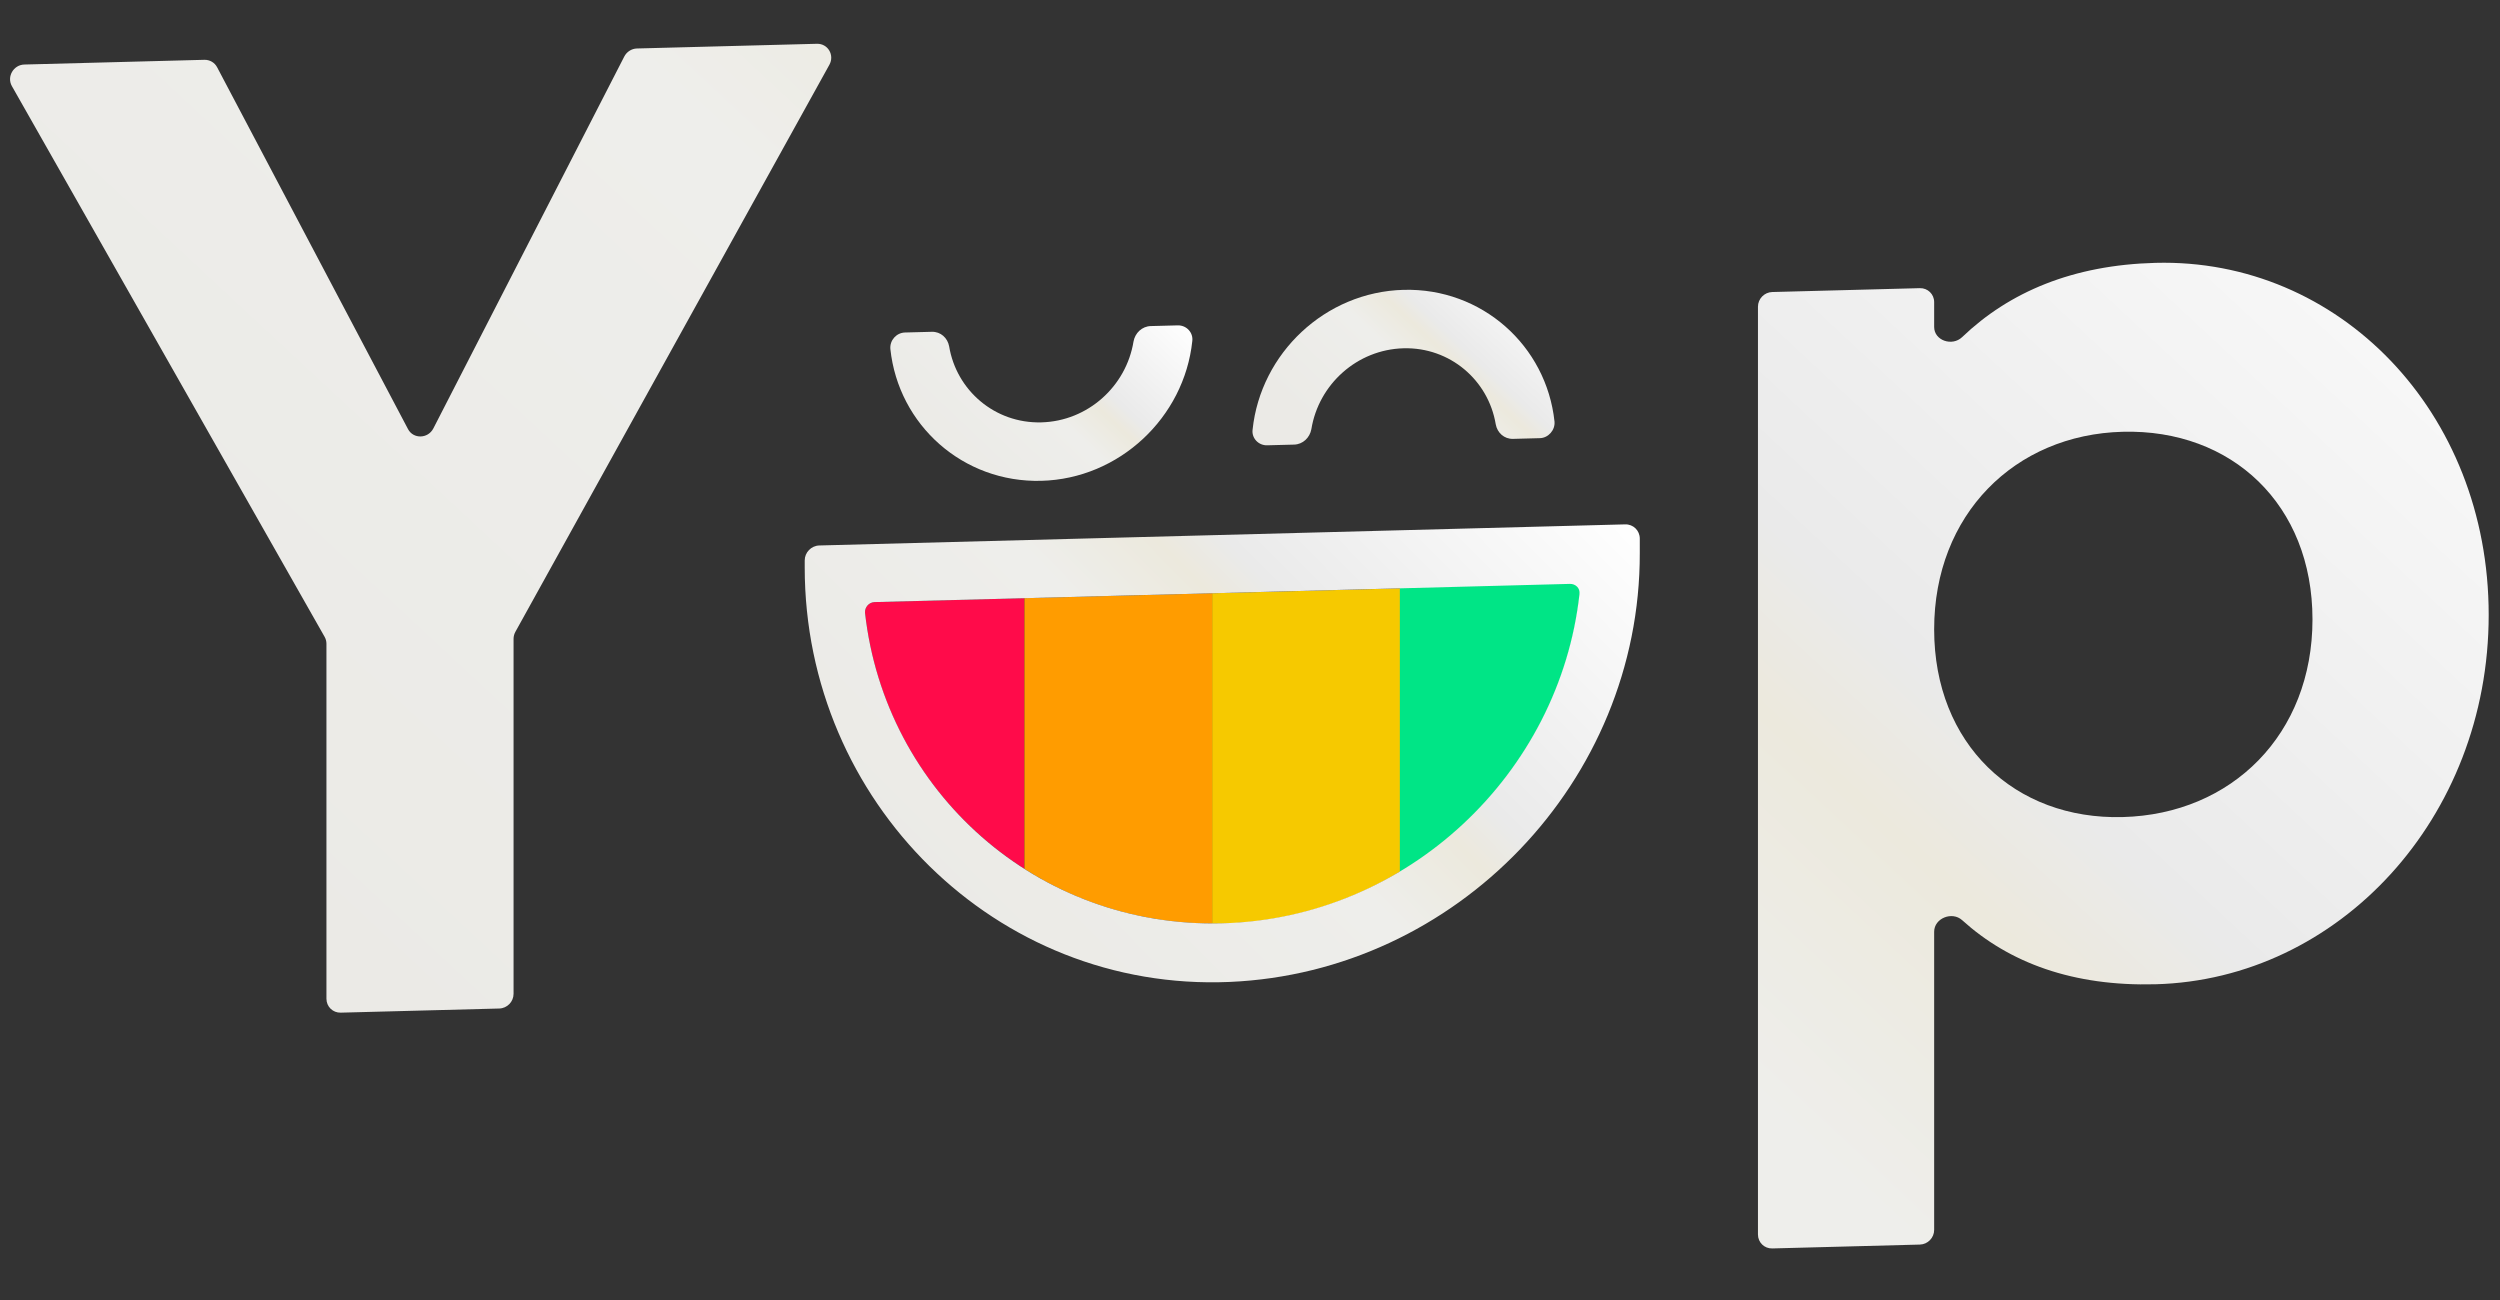 <svg width="175" height="91" viewBox="0 0 175 91" fill="none" xmlns="http://www.w3.org/2000/svg">
<rect x="0" y="0" width="175" height="91" fill="#333333" stroke="none"/>
<path d="M58.058 4.532C58.432 3.855 57.951 3.045 57.186 3.065L44.587 3.394C44.214 3.404 43.872 3.621 43.7 3.956L30.334 29.991C29.961 30.718 28.934 30.745 28.561 30.037L15.195 4.702C15.023 4.376 14.681 4.178 14.308 4.187L1.705 4.517C0.941 4.537 0.46 5.372 0.833 6.029L22.723 44.578C22.807 44.725 22.851 44.892 22.851 45.063V69.913C22.851 70.465 23.298 70.901 23.85 70.886L34.949 70.596C35.501 70.581 35.949 70.122 35.949 69.57V44.721C35.949 44.55 35.993 44.38 36.077 44.228L58.058 4.532Z" fill="url(#paint0_linear_14725_8922)"/>
<path d="M150.879 18.4C145.12 18.551 140.663 20.426 137.347 23.6C136.651 24.265 135.391 23.838 135.391 22.887V21.145C135.391 20.593 134.943 20.157 134.391 20.171L124.057 20.442C123.505 20.456 123.057 20.916 123.057 21.468V86.417C123.057 86.969 123.505 87.405 124.057 87.391L134.391 87.12C134.943 87.106 135.391 86.646 135.391 86.094V65.223C135.391 64.272 136.651 63.779 137.347 64.409C140.663 67.408 145.12 69.05 150.879 68.899C163.691 68.564 174.208 57.289 174.208 43.039C174.208 28.788 163.691 18.065 150.879 18.4ZM148.585 57.195C141.032 57.393 135.391 52.089 135.391 44.055C135.391 36.021 141.032 30.422 148.585 30.224C156.233 30.024 161.874 35.328 161.874 43.362C161.874 51.396 156.233 56.995 148.585 57.195Z" fill="url(#paint1_linear_14725_8922)"/>
<path d="M72.893 33.658C67.408 33.801 62.891 29.747 62.326 24.433C62.272 23.815 62.756 23.291 63.348 23.275L65.23 23.226C65.848 23.21 66.332 23.655 66.44 24.244C66.951 27.326 69.639 29.651 72.893 29.566C76.146 29.481 78.835 27.042 79.346 23.906C79.454 23.311 79.938 22.841 80.556 22.825L82.438 22.776C83.056 22.759 83.54 23.285 83.46 23.879C82.895 29.224 78.351 33.515 72.893 33.658Z" fill="url(#paint2_linear_14725_8922)"/>
<path d="M107.794 30.671L105.912 30.721C105.293 30.737 104.809 30.292 104.702 29.703C104.191 26.62 101.502 24.295 98.249 24.38C94.995 24.466 92.306 26.905 91.796 30.04C91.688 30.635 91.204 31.106 90.586 31.122L88.703 31.171C88.085 31.187 87.601 30.662 87.682 30.067C88.246 24.723 92.763 20.433 98.249 20.289C103.734 20.145 108.251 24.199 108.816 29.514C108.869 30.105 108.385 30.656 107.794 30.671Z" fill="url(#paint3_linear_14725_8922)"/>
<path d="M61.224 42.147C60.82 42.157 60.525 42.515 60.551 42.891C61.385 50.487 65.633 56.944 71.71 60.822V41.872L61.224 42.147V42.147Z" fill="#FF0B4A"/>
<path d="M71.71 41.872V60.822C75.502 63.253 80.019 64.642 84.886 64.649V41.527L71.71 41.872Z" fill="#FF9C00"/>
<path d="M84.885 64.649C85.1 64.643 85.342 64.664 85.558 64.658C90.102 64.539 94.377 63.216 98.034 60.994V41.183L84.858 41.528V64.65L84.885 64.649Z" fill="#F6C900"/>
<path d="M110.604 41.523C110.658 41.115 110.334 40.798 109.927 40.809L97.989 41.121V61.071C104.865 56.934 109.711 49.759 110.604 41.523Z" fill="#00E586"/>
<path d="M86.068 68.736C69.72 69.433 56.33 56.11 56.33 39.717V39.233C56.33 38.668 56.787 38.198 57.352 38.183L113.763 36.706C114.328 36.691 114.785 37.137 114.785 37.702V38.725C114.812 54.686 101.959 68.05 86.068 68.736ZM61.224 42.146C60.82 42.157 60.525 42.514 60.551 42.891C61.95 55.424 72.624 64.969 85.557 64.631C98.49 64.292 109.165 54.188 110.563 41.581C110.617 41.176 110.294 40.861 109.891 40.872L61.224 42.146Z" fill="url(#paint4_linear_14725_8922)"/>
<defs>
<linearGradient id="paint0_linear_14725_8922" x1="174.208" y1="0" x2="68.972" y2="113.181" gradientUnits="userSpaceOnUse">
<stop stop-color="white"/>
<stop offset="0.395" stop-color="#EAEAEA"/>
<stop offset="0.459" stop-color="#ECE9DD"/>
<stop offset="0.59" stop-color="#EEEEEB"/>
<stop offset="1" stop-color="#EBEAE6"/>
</linearGradient>
<linearGradient id="paint1_linear_14725_8922" x1="174.208" y1="0" x2="68.972" y2="113.181" gradientUnits="userSpaceOnUse">
<stop stop-color="white"/>
<stop offset="0.395" stop-color="#EAEAEA"/>
<stop offset="0.459" stop-color="#ECE9DD"/>
<stop offset="0.59" stop-color="#EEEEEB"/>
<stop offset="1" stop-color="#EBEAE6"/>
</linearGradient>
<linearGradient id="paint2_linear_14725_8922" x1="83.469" y1="22.748" x2="70.455" y2="36.496" gradientUnits="userSpaceOnUse">
<stop stop-color="white"/>
<stop offset="0.395" stop-color="#EAEAEA"/>
<stop offset="0.459" stop-color="#ECE9DD"/>
<stop offset="0.59" stop-color="#EEEEEB"/>
<stop offset="1" stop-color="#EBEAE6"/>
</linearGradient>
<linearGradient id="paint3_linear_14725_8922" x1="108.82" y1="20.012" x2="95.806" y2="33.76" gradientUnits="userSpaceOnUse">
<stop stop-color="white"/>
<stop offset="0.395" stop-color="#EAEAEA"/>
<stop offset="0.459" stop-color="#ECE9DD"/>
<stop offset="0.59" stop-color="#EEEEEB"/>
<stop offset="1" stop-color="#EBEAE6"/>
</linearGradient>
<linearGradient id="paint4_linear_14725_8922" x1="114.785" y1="36.679" x2="76.408" y2="74.672" gradientUnits="userSpaceOnUse">
<stop stop-color="white"/>
<stop offset="0.395" stop-color="#EAEAEA"/>
<stop offset="0.459" stop-color="#ECE9DD"/>
<stop offset="0.59" stop-color="#EEEEEB"/>
<stop offset="1" stop-color="#EBEAE6"/>
</linearGradient>
</defs>
</svg>

